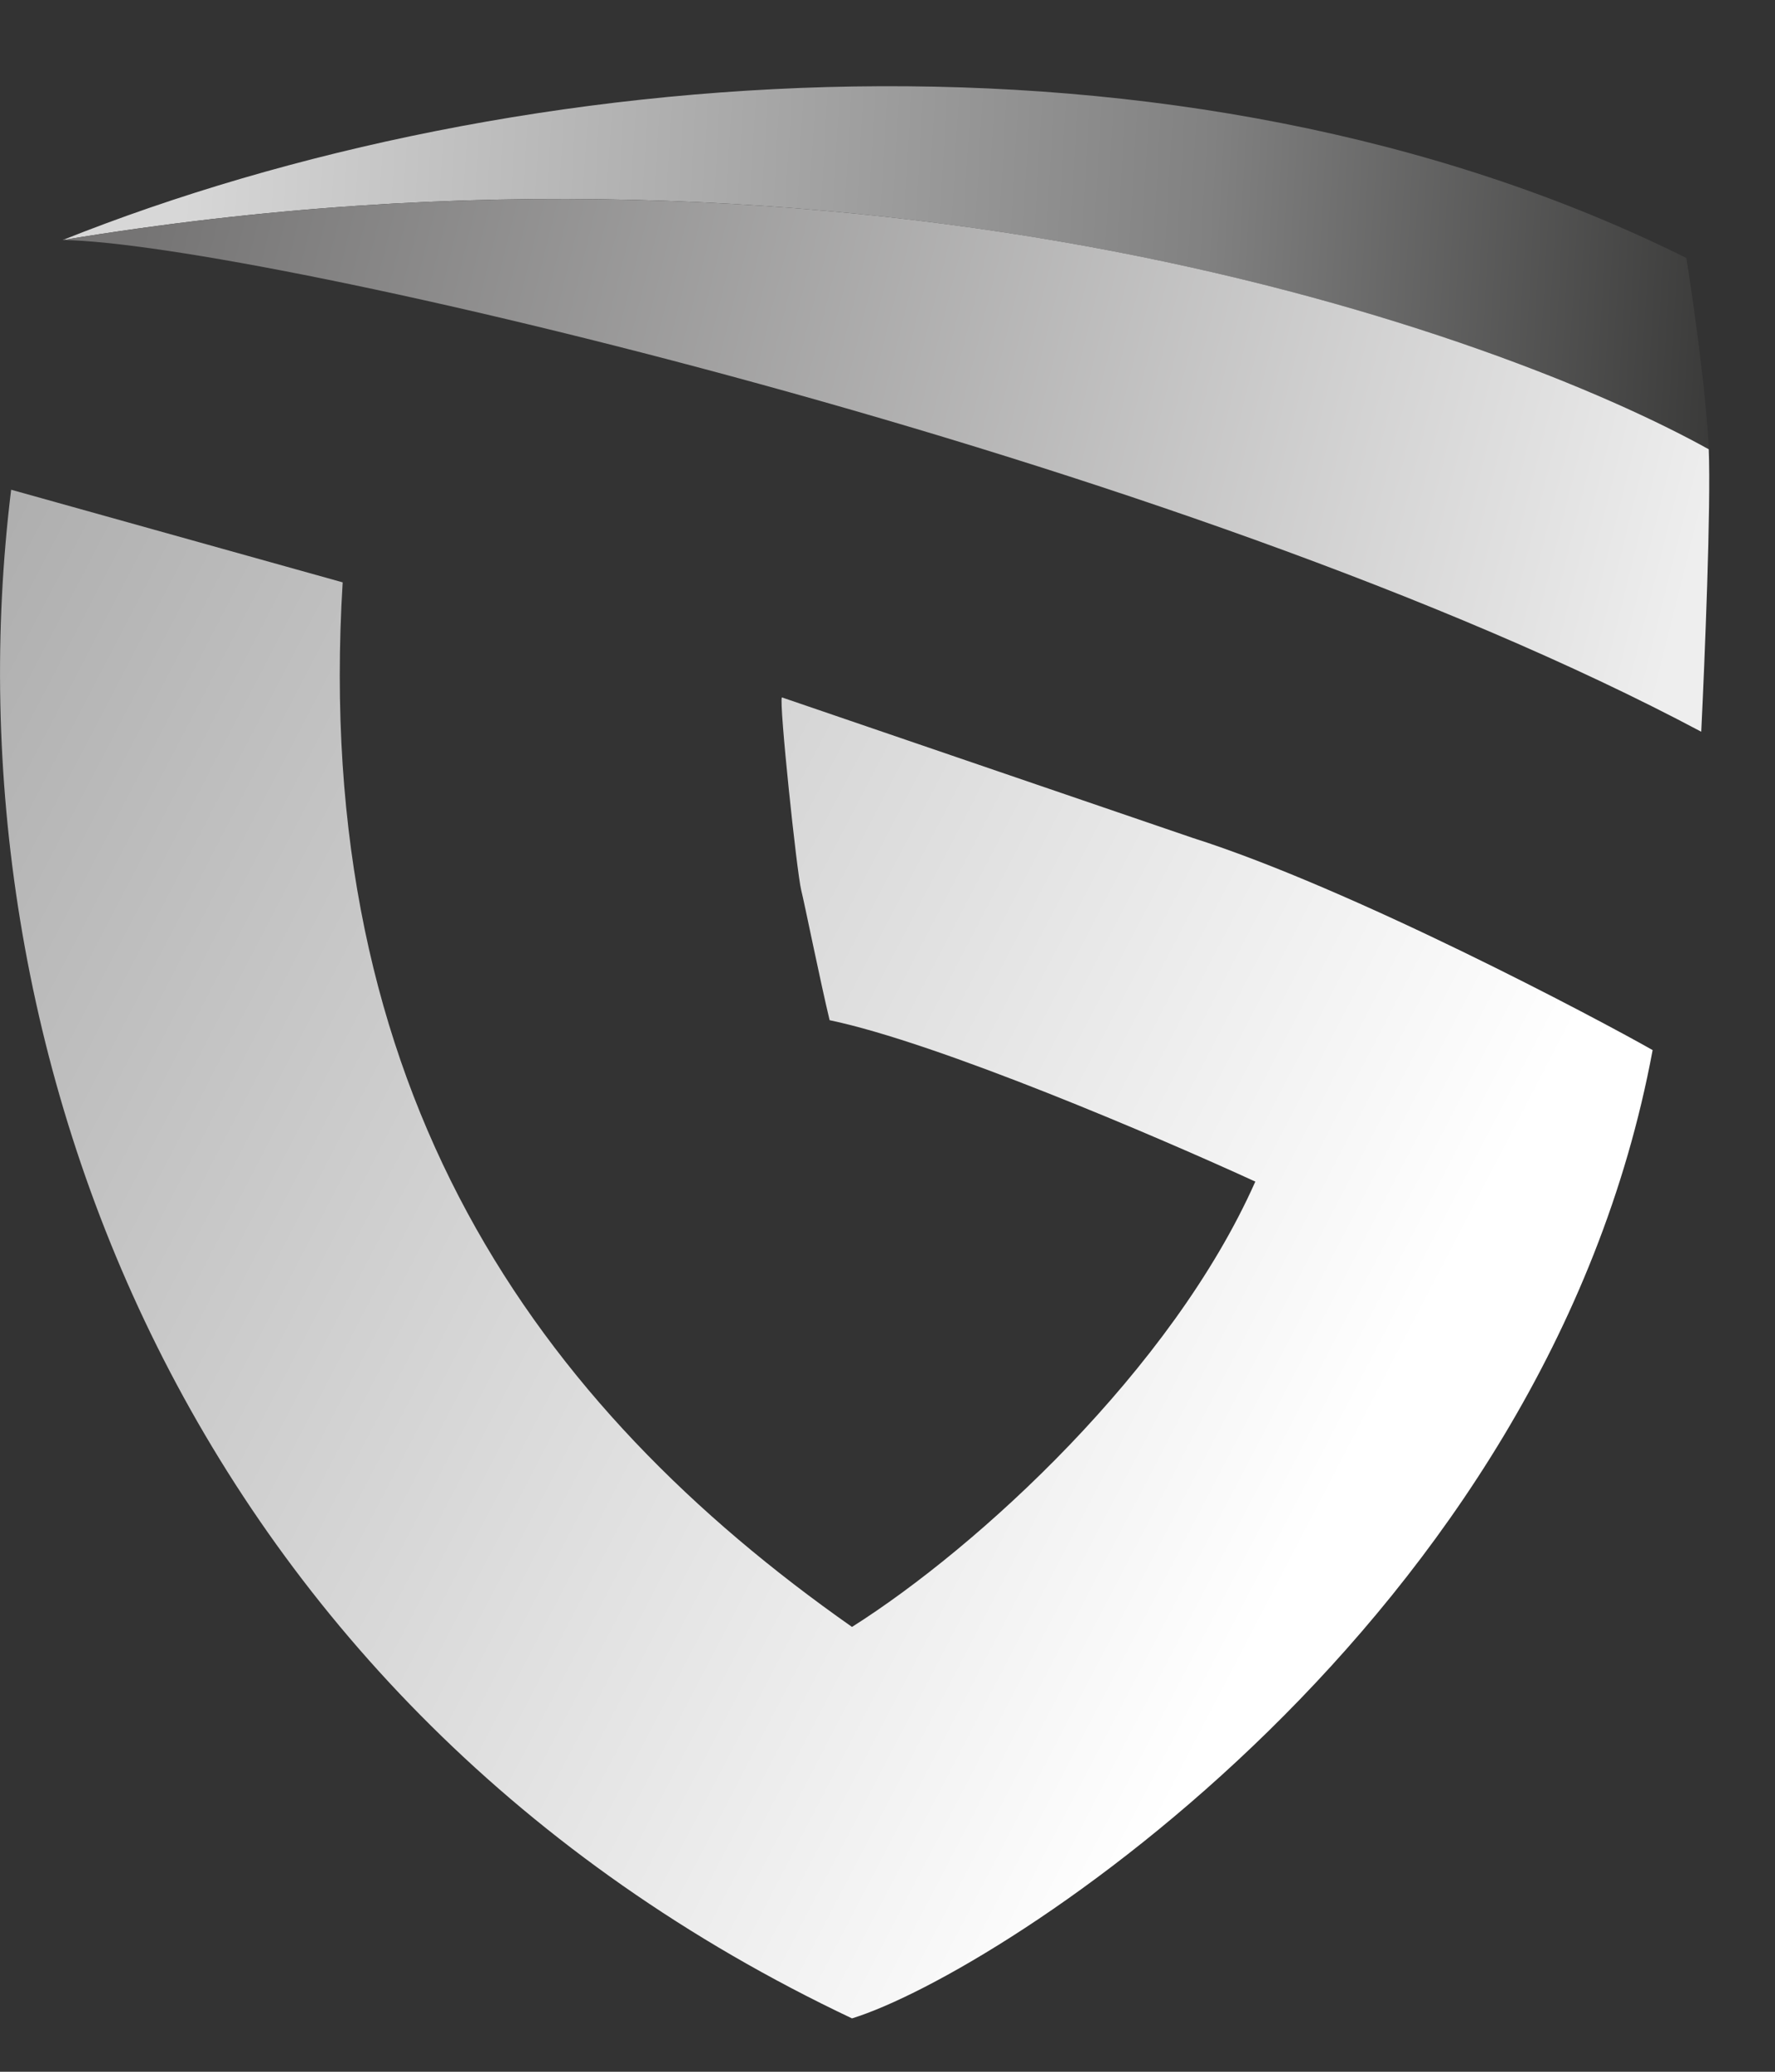 <svg width="18" height="21" viewBox="0 0 18 21" fill="none" xmlns="http://www.w3.org/2000/svg">
<rect x="0" y="0" width="18" height="21" fill="#333333" stroke="none"/>
<path d="M8.125 9.023C8.156 9.144 8.317 9.942 8.413 10.341C9.516 10.571 11.751 11.528 12.73 11.977C11.882 13.886 9.918 15.683 8.64 16.491C5.444 14.249 3.157 11.068 3.475 5.903L0.113 4.964C-0.584 10.644 1.915 17.278 8.64 20.459C10.155 19.99 15.684 16.43 16.759 10.644C16.199 10.326 13.715 9.008 12.094 8.493L7.929 7.069C7.898 7.115 8.08 8.842 8.125 9.023Z" fill="url(#paint0_linear_215_24584)"/>
<path d="M17.101 2.615C17.166 3.024 17.304 3.984 17.328 4.554C15.232 3.391 8.876 1.07 0.636 2.433C5.225 0.6 11.951 0.055 17.101 2.615Z" fill="url(#paint1_linear_215_24584)"/>
<path d="M0.636 2.433C2.562 2.457 12.041 4.645 17.252 7.417C17.287 6.7 17.352 5.123 17.328 4.554C15.232 3.39 8.876 1.07 0.636 2.433Z" fill="url(#paint2_linear_215_24584)"/>
<defs>
<linearGradient id="paint0_linear_215_24584" x1="14.803" y1="12.716" x2="-7.515" y2="1.102" gradientUnits="userSpaceOnUse">
<stop stop-color="white"/>
<stop offset="1" stop-color="#858585"/>
</linearGradient>
<linearGradient id="paint1_linear_215_24584" x1="17.934" y1="2.722" x2="1.863" y2="1.798" gradientUnits="userSpaceOnUse">
<stop stop-color="#343433"/>
<stop offset="0.354" stop-color="#818181"/>
<stop offset="1" stop-color="#D7D7D7"/>
</linearGradient>
<linearGradient id="paint2_linear_215_24584" x1="1.514" y1="2.025" x2="17.116" y2="5.918" gradientUnits="userSpaceOnUse">
<stop stop-color="#757474"/>
<stop offset="1" stop-color="#EEEEEE"/>
</linearGradient>
</defs>
</svg>
